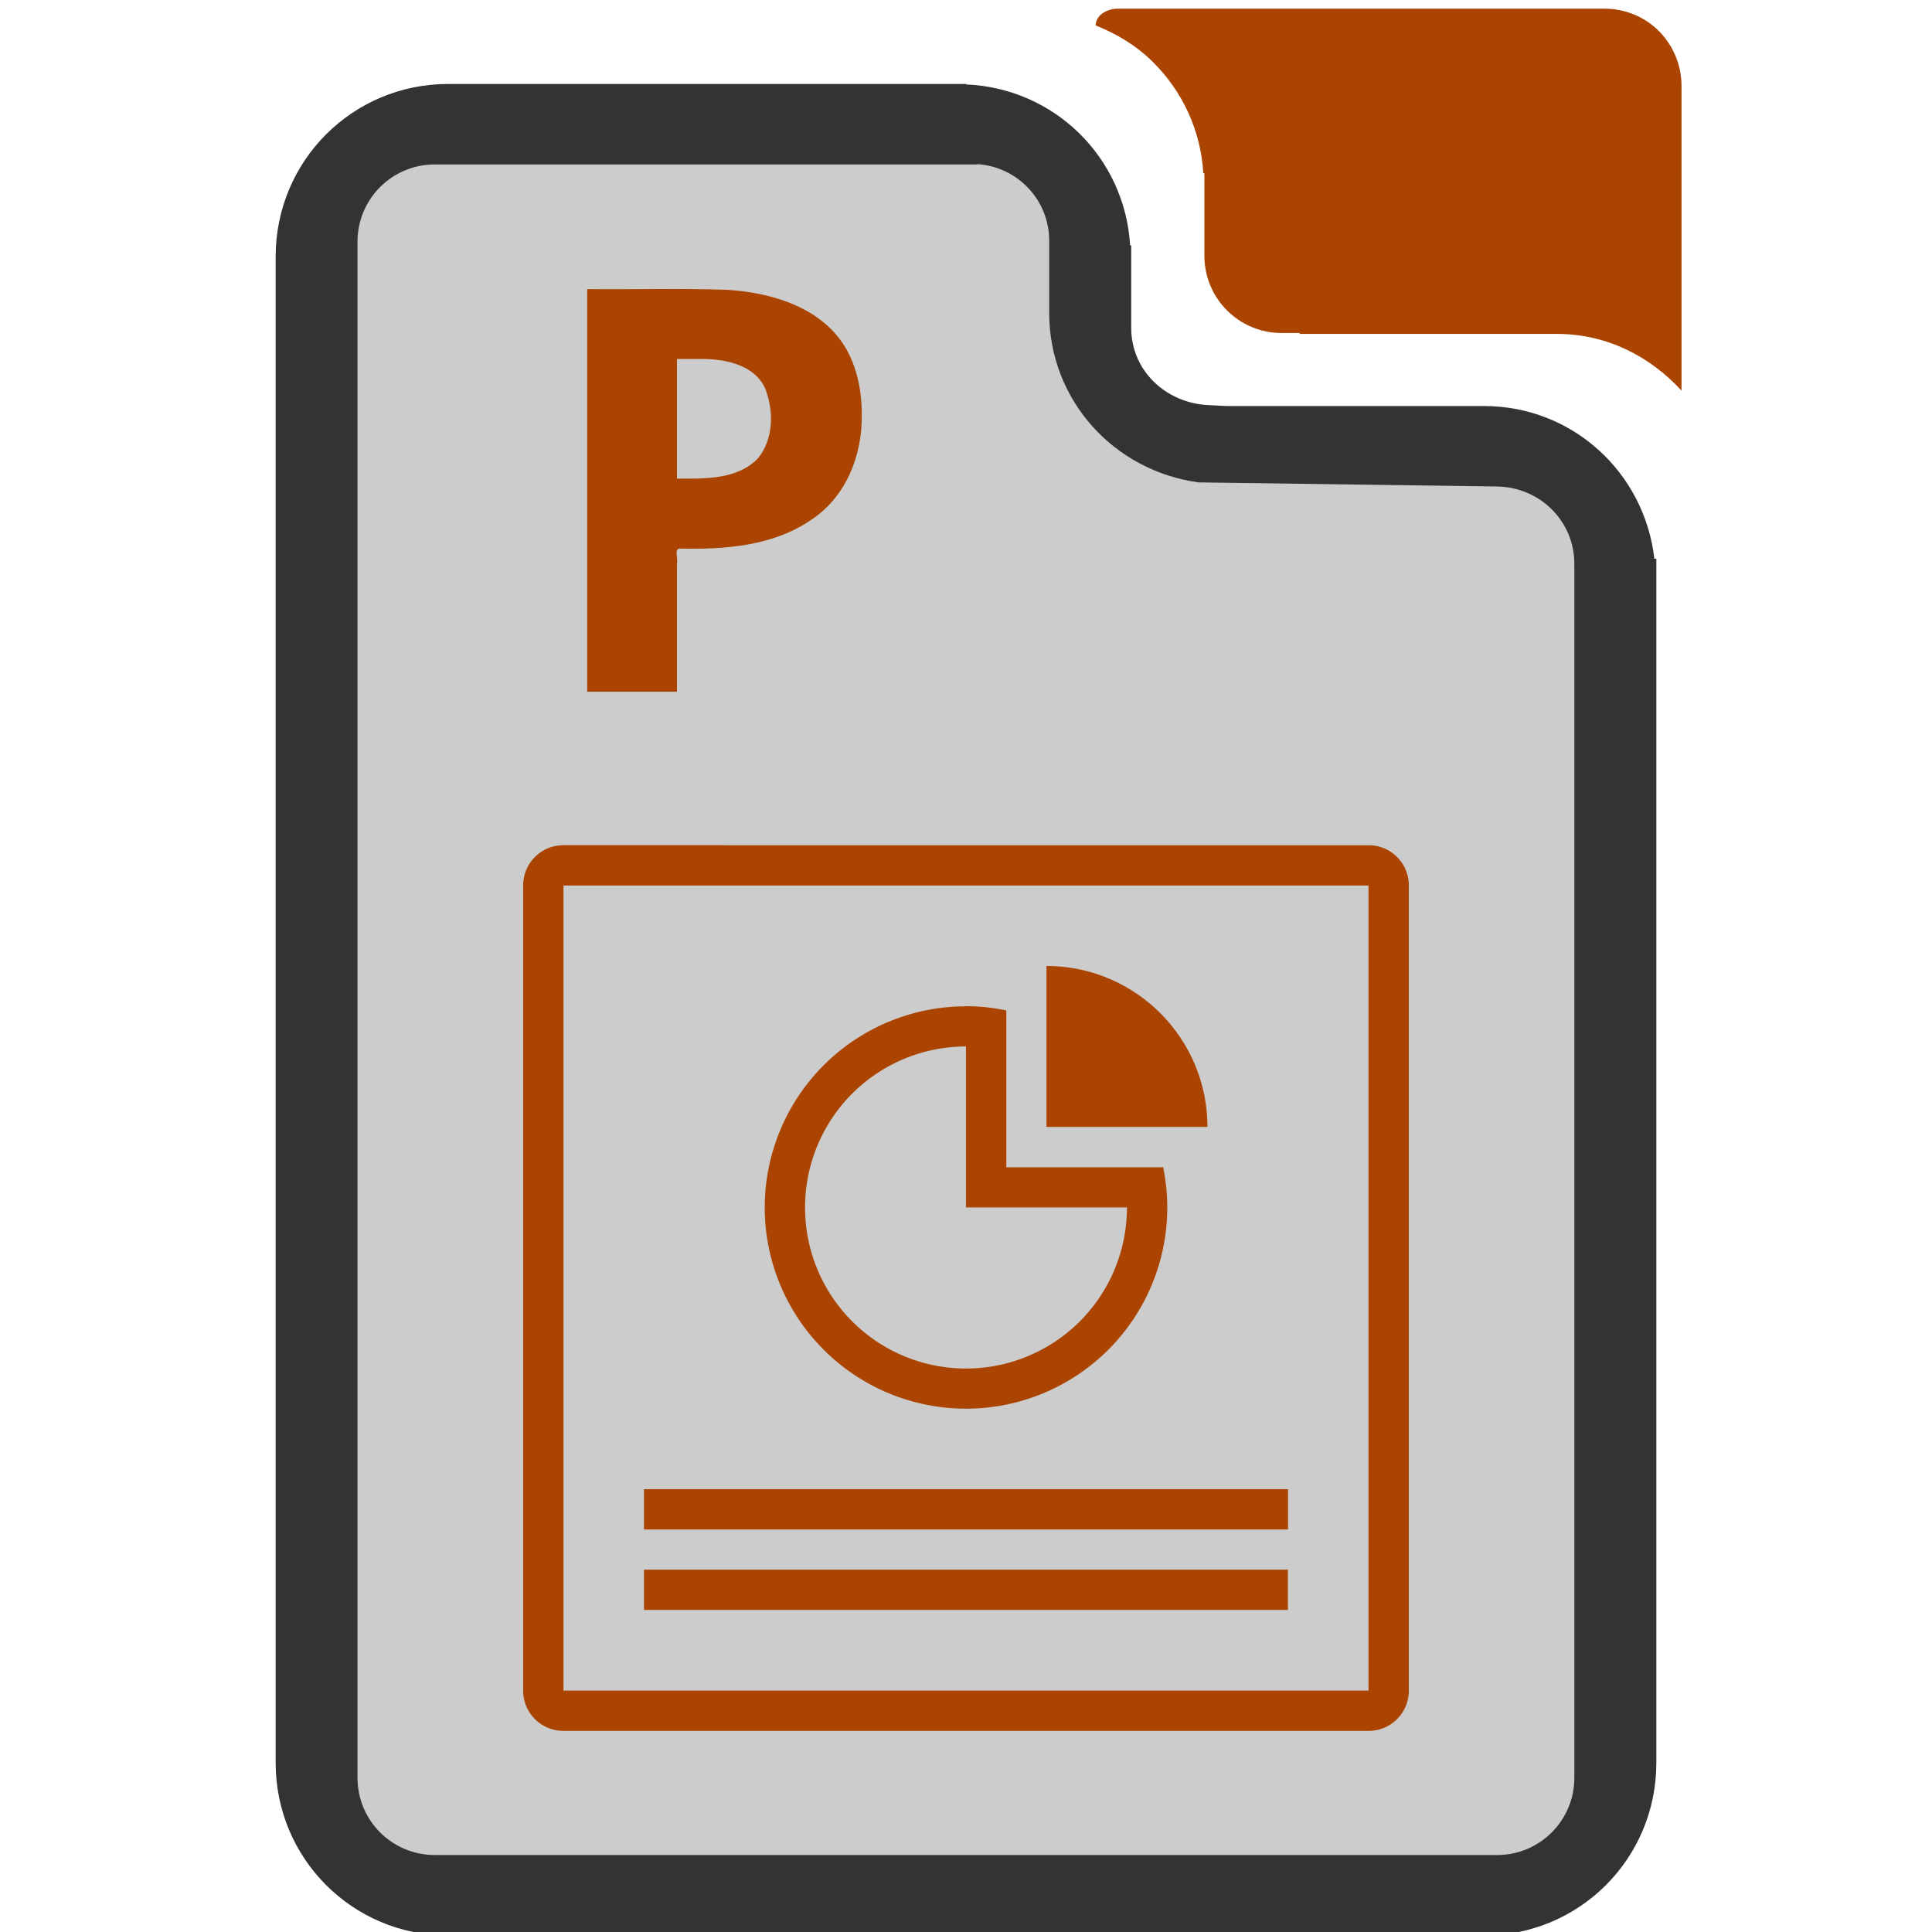 <?xml version="1.0" encoding="UTF-8" standalone="no"?>
<svg
   xmlns:dc="http://purl.org/dc/elements/1.1/"
   xmlns:cc="http://creativecommons.org/ns#"
   xmlns:rdf="http://www.w3.org/1999/02/22-rdf-syntax-ns#"
   xmlns:svg="http://www.w3.org/2000/svg"
   xmlns="http://www.w3.org/2000/svg"
   xmlns:sodipodi="http://sodipodi.sourceforge.net/DTD/sodipodi-0.dtd"
   xmlns:inkscape="http://www.inkscape.org/namespaces/inkscape"
   width="48"
   height="48"
   viewBox="0 0 12.7 12.7"
   version="1.1"
   id="svg4"
   sodipodi:docname="application-vnd.ms-powerpoint.svg"
   inkscape:version="0.92.3 (2405546, 2018-03-11)">
  <defs
     id="defs8" />
  <sodipodi:namedview
     pagecolor="#ffffff"
     bordercolor="#666666"
     borderopacity="1"
     objecttolerance="10"
     gridtolerance="10"
     guidetolerance="10"
     inkscape:pageopacity="0"
     inkscape:pageshadow="2"
     inkscape:window-width="1366"
     inkscape:window-height="715"
     id="namedview6"
     showgrid="false"
     showguides="true"
     inkscape:guide-bbox="true"
     inkscape:snap-global="true"
     inkscape:zoom="3.8817216"
     inkscape:cx="24"
     inkscape:cy="24"
     inkscape:window-x="0"
     inkscape:window-y="27"
     inkscape:window-maximized="1"
     inkscape:current-layer="svg4" />
  <path
     inkscape:connector-curvature="0"
     style="opacity:1;fill:#aa4400;fill-opacity:1;fill-rule:nonzero;stroke:none;stroke-width:0.507;stroke-linecap:round;stroke-linejoin:bevel;stroke-miterlimit:4;stroke-dasharray:none;stroke-opacity:1"
     d="m 7.349,0.057 c -0.041,0 -0.078,0.013 -0.105,0.033 C 7.218,0.109 7.203,0.137 7.202,0.167 7.345,0.224 7.474,0.303 7.58,0.409 7.77,0.598 7.893,0.853 7.91,1.139 h 0.007 v 0.068 0.144 0.137 0.193 c 0,0.281 0.227,0.508 0.508,0.508 h 0.118 l -5.291e-4,0.006 h 1.692 c 0.33,0 0.614,0.149 0.819,0.373 V 1.142 0.565 c 0,-0.141 -0.057,-0.268 -0.148,-0.36 C 10.814,0.113 10.687,0.057 10.546,0.057 H 9.046 7.786 Z"
     id="path965" />
  <path
     style="opacity:1;fill:#333333;fill-opacity:1;fill-rule:nonzero;stroke:none;stroke-width:0.507;stroke-linecap:round;stroke-linejoin:bevel;stroke-miterlimit:4;stroke-dasharray:none;stroke-opacity:1"
     d="m 2.946,0.552 c -0.629,0 -1.134,0.506 -1.134,1.135 v 9.901 c 0,0.629 0.506,1.135 1.134,1.135 h 4.286 2.522 c 0.629,0 1.134,-0.506 1.134,-1.135 V 3.673 h -0.013 C 10.81,3.107 10.338,2.669 9.754,2.669 h -1.692 v 0 l -0.118,-0.006 C 7.663,2.65 7.436,2.436 7.436,2.155 V 1.962 1.825 1.681 1.613 h -0.007 C 7.394,1.035 6.932,0.58 6.351,0.555 l -5.29e-4,-0.003 h -0.02 z"
     id="path833"
     inkscape:connector-curvature="0" />
  <path
     style="opacity:1;fill:#cccccc;fill-opacity:1;fill-rule:nonzero;stroke:none;stroke-width:0.507;stroke-linecap:round;stroke-linejoin:bevel;stroke-miterlimit:4;stroke-dasharray:none;stroke-opacity:1"
     d="m 6.427,1.079 c 0.263,0.019 0.47,0.236 0.47,0.504 v 0.256 0.125 0.093 c 0,0.576 0.428,1.039 0.982,1.114 v 0 l 1.962,0.027 c 0.281,0.004 0.508,0.227 0.508,0.508 V 5.789 11.686 c 0,0.281 -0.227,0.508 -0.508,0.508 H 7.232 2.858 c -0.281,0 -0.508,-0.227 -0.508,-0.508 V 1.589 c 0,-0.281 0.227,-0.508 0.508,-0.508 h 3.569 z"
     id="path901-5"
     inkscape:connector-curvature="0" />
  <path
     inkscape:connector-curvature="0"
     style="color:#000000;opacity:1;color-interpolation:sRGB;color-interpolation-filters:linearRGB;fill:#aa4400;fill-opacity:1;stroke-width:0.265;color-rendering:auto;image-rendering:auto;shape-rendering:auto;text-rendering:auto"
     d="m 3.704,5.556 c -0.147,0 -0.265,0.118 -0.265,0.265 v 5.292 c 0,0.147 0.118,0.265 0.265,0.265 h 5.292 c 0.147,0 0.265,-0.118 0.265,-0.265 V 5.821 c 0,-0.147 -0.118,-0.265 -0.265,-0.265 z m 0,0.265 H 8.996 V 11.113 H 3.704 Z m 3.175,0.529 v 1.058 h 1.058 c 0,-0.584 -0.474,-1.058 -1.058,-1.058 M 6.35,6.615 A 1.323,1.323 0 0 0 5.027,7.938 1.323,1.323 0 0 0 6.35,9.26 1.323,1.323 0 0 0 7.673,7.938 1.323,1.323 0 0 0 7.646,7.673 H 6.615 V 6.642 a 1.323,1.323 0 0 0 -0.265,-0.028 m 0,0.265 V 7.937 h 1.058 A 1.058,1.058 0 0 1 6.35,8.996 1.058,1.058 0 0 1 5.292,7.937 1.058,1.058 0 0 1 6.35,6.879 M 4.233,9.789 V 10.054 H 8.467 V 9.789 Z m 0,0.529 v 0.265 h 4.233 v -0.265 z"
     id="path29" />
  <path
     inkscape:connector-curvature="0"
     style="line-height:normal;text-indent:0;text-align:start;text-decoration:none;text-decoration-line:none;text-transform:none;stroke-width:0.265;marker:none;fill:#aa4400;fill-opacity:1"
     d="m 4.319,1.9 c -0.153,3.608e-4 -0.306,0.002 -0.459,4.683e-4 V 4.547 H 4.45 V 3.706 c 0.009,-0.03 -0.02,-0.096 0.017,-0.1 0.294,0.007 0.607,-0.016 0.855,-0.182 C 5.562,3.272 5.669,2.991 5.665,2.726 5.665,2.569 5.634,2.407 5.549,2.271 5.39,2.019 5.07,1.922 4.777,1.905 4.624,1.9 4.472,1.899 4.319,1.9 Z m 0.131,0.46 h 0.13 c 0.169,-0.005 0.378,0.03 0.451,0.196 0.056,0.146 0.055,0.329 -0.048,0.456 C 4.849,3.153 4.635,3.147 4.45,3.146 Z"
     id="path853" />
</svg>
